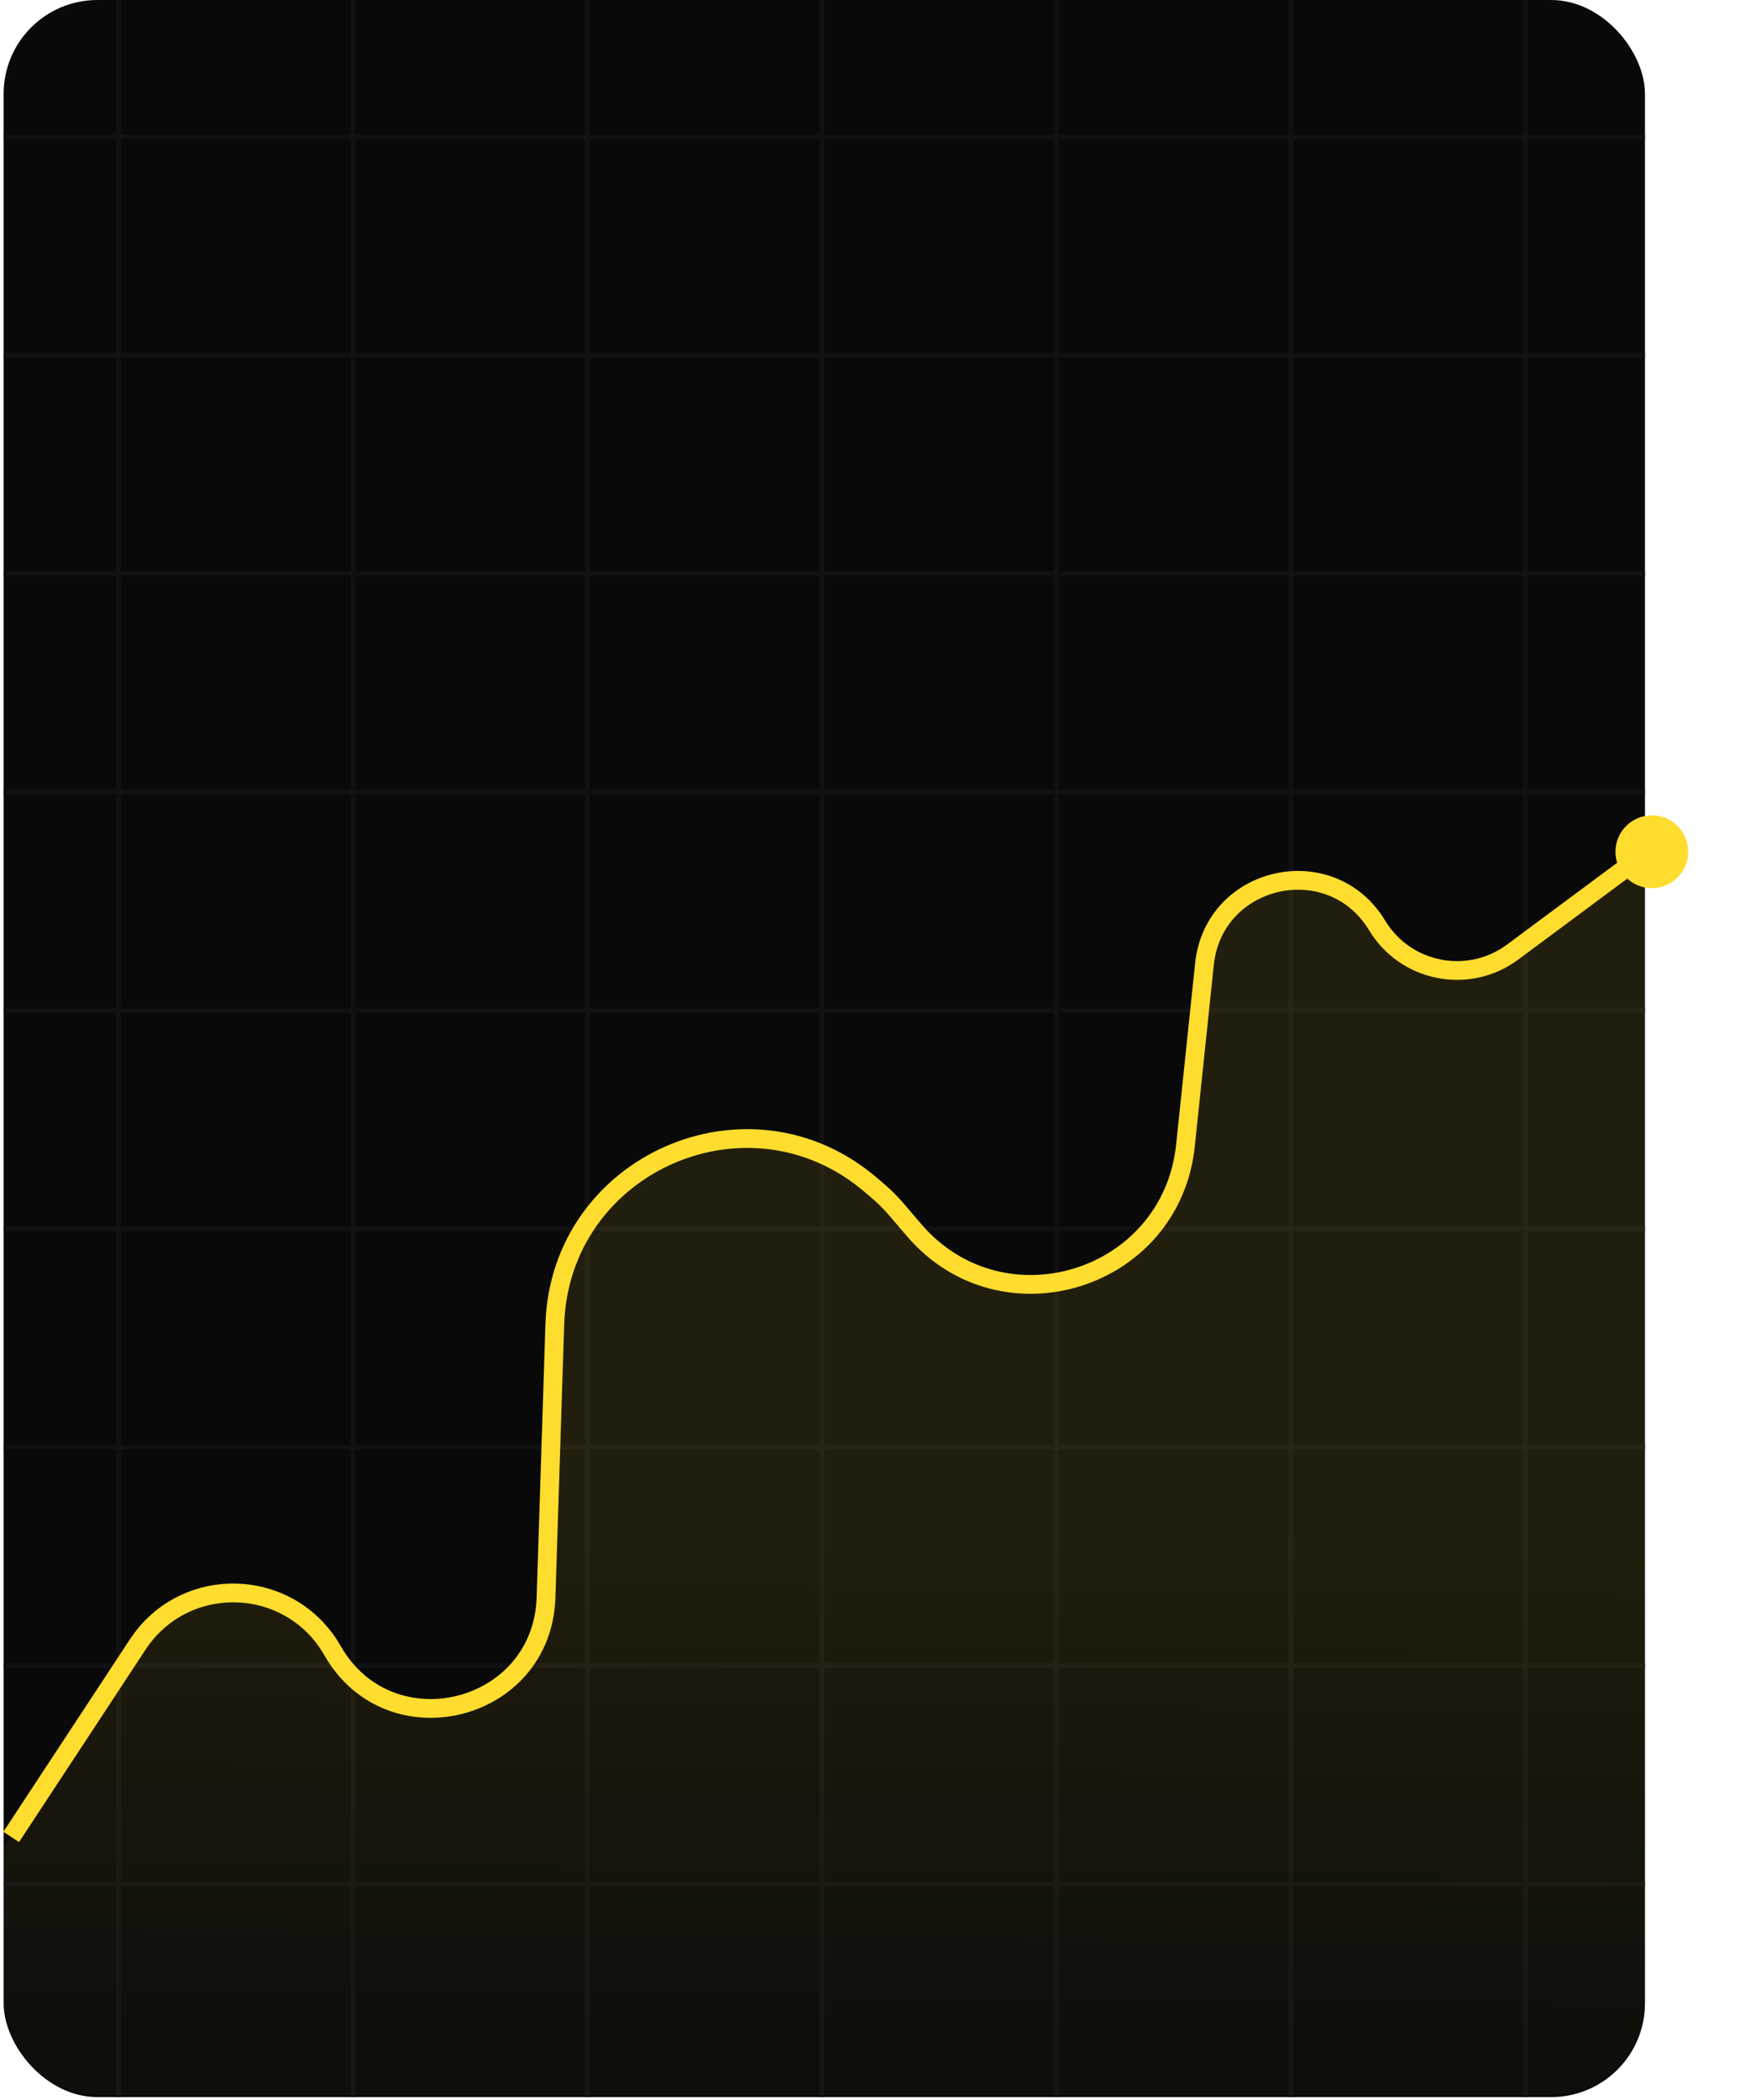 <svg width="484" height="577" viewBox="0 0 484 577" fill="none" xmlns="http://www.w3.org/2000/svg">
<rect x="1" width="451.108" height="576.129" rx="25.778" fill="#090909"/>
<line x1="1" y1="337.6" x2="452.108" y2="337.6" stroke="#111111" stroke-width="1.289"/>
<line x1="1" y1="457.6" x2="452.108" y2="457.6" stroke="#111111" stroke-width="1.289"/>
<line x1="1" y1="397.6" x2="452.108" y2="397.6" stroke="#111111" stroke-width="1.289"/>
<line x1="1" y1="517.6" x2="452.108" y2="517.6" stroke="#111111" stroke-width="1.289"/>
<line x1="1" y1="37.6" x2="452.108" y2="37.6" stroke="#111111" stroke-width="1.289"/>
<line x1="1" y1="97.6" x2="452.108" y2="97.6" stroke="#111111" stroke-width="1.289"/>
<line x1="1" y1="217.6" x2="452.108" y2="217.6" stroke="#111111" stroke-width="1.289"/>
<line x1="1" y1="157.6" x2="452.108" y2="157.6" stroke="#111111" stroke-width="1.289"/>
<line x1="1" y1="277.6" x2="452.108" y2="277.6" stroke="#111111" stroke-width="1.289"/>
<line x1="32.578" y1="576.129" x2="32.578" y2="6.10115e-05" stroke="#111111" stroke-width="1.289"/>
<line x1="97.022" y1="576.129" x2="97.022" y2="6.10115e-05" stroke="#111111" stroke-width="1.289"/>
<line x1="161.466" y1="576.129" x2="161.466" y2="6.10115e-05" stroke="#111111" stroke-width="1.289"/>
<line x1="225.909" y1="576.129" x2="225.909" y2="6.10115e-05" stroke="#111111" stroke-width="1.289"/>
<line x1="290.353" y1="576.129" x2="290.354" y2="6.10115e-05" stroke="#111111" stroke-width="1.289"/>
<line x1="419.241" y1="576.129" x2="419.241" y2="6.10115e-05" stroke="#111111" stroke-width="1.289"/>
<line x1="354.797" y1="576.129" x2="354.797" y2="6.10115e-05" stroke="#111111" stroke-width="1.289"/>
<path d="M1 523.927V507.499L42.5 448.104L56 438.626L77.198 439.89L98.825 462.005L123.661 470.219L147.5 455.5L154.41 357.748L161.338 336.5L186.005 315.5L210.5 313.5L236.5 323L253 340.5L277.578 352.061L291.5 352.693L313 340.5L325.5 318.5L329.5 275L337 249L358.5 241L371.5 247.5L382.5 260L395.5 265H407L433 249L452.108 235V549.707C452.108 563.944 440.567 575.485 426.33 575.485H26.778C12.541 575.485 1 563.944 1 549.707V523.927Z" fill="url(#paint0_linear_2915_2)" fill-opacity="0.1"/>
<path d="M4.5 502.5L37.859 451.783C50.743 432.196 79.765 433.111 91.389 453.471V453.471C107.101 480.991 149.053 470.577 150.072 438.904L152.485 363.83C153.903 319.735 205.675 296.837 239.252 325.454L241.263 327.168C243.085 328.72 244.782 330.413 246.339 332.231L251.23 337.944C275.505 366.293 321.916 351.845 325.81 314.726L331.042 264.858C333.607 240.409 365.769 233.22 378.499 254.25V254.25C386.33 267.185 403.593 270.575 415.734 261.563L449.5 236.5" stroke="#FFDD2E" stroke-width="5.156" stroke-linecap="square" stroke-linejoin="round"/>
<g filter="url(#filter0_d_2915_2)">
<circle cx="454" cy="234" r="10" fill="#FFDD2E"/>
</g>
<defs>
<filter id="filter0_d_2915_2" x="424" y="204" width="60" height="60" filterUnits="userSpaceOnUse" color-interpolation-filters="sRGB">
<feFlood flood-opacity="0" result="BackgroundImageFix"/>
<feColorMatrix in="SourceAlpha" type="matrix" values="0 0 0 0 0 0 0 0 0 0 0 0 0 0 0 0 0 0 127 0" result="hardAlpha"/>
<feOffset/>
<feGaussianBlur stdDeviation="10"/>
<feComposite in2="hardAlpha" operator="out"/>
<feColorMatrix type="matrix" values="0 0 0 0 1 0 0 0 0 0.867 0 0 0 0 0.176 0 0 0 1 0"/>
<feBlend mode="normal" in2="BackgroundImageFix" result="effect1_dropShadow_2915_2"/>
<feBlend mode="normal" in="SourceGraphic" in2="effect1_dropShadow_2915_2" result="shape"/>
</filter>
<linearGradient id="paint0_linear_2915_2" x1="227" y1="422.5" x2="225.539" y2="574.986" gradientUnits="userSpaceOnUse">
<stop stop-color="#FFDD2E"/>
<stop offset="0.895" stop-color="#FFDD2E" stop-opacity="0.23"/>
</linearGradient>
</defs>
</svg>
